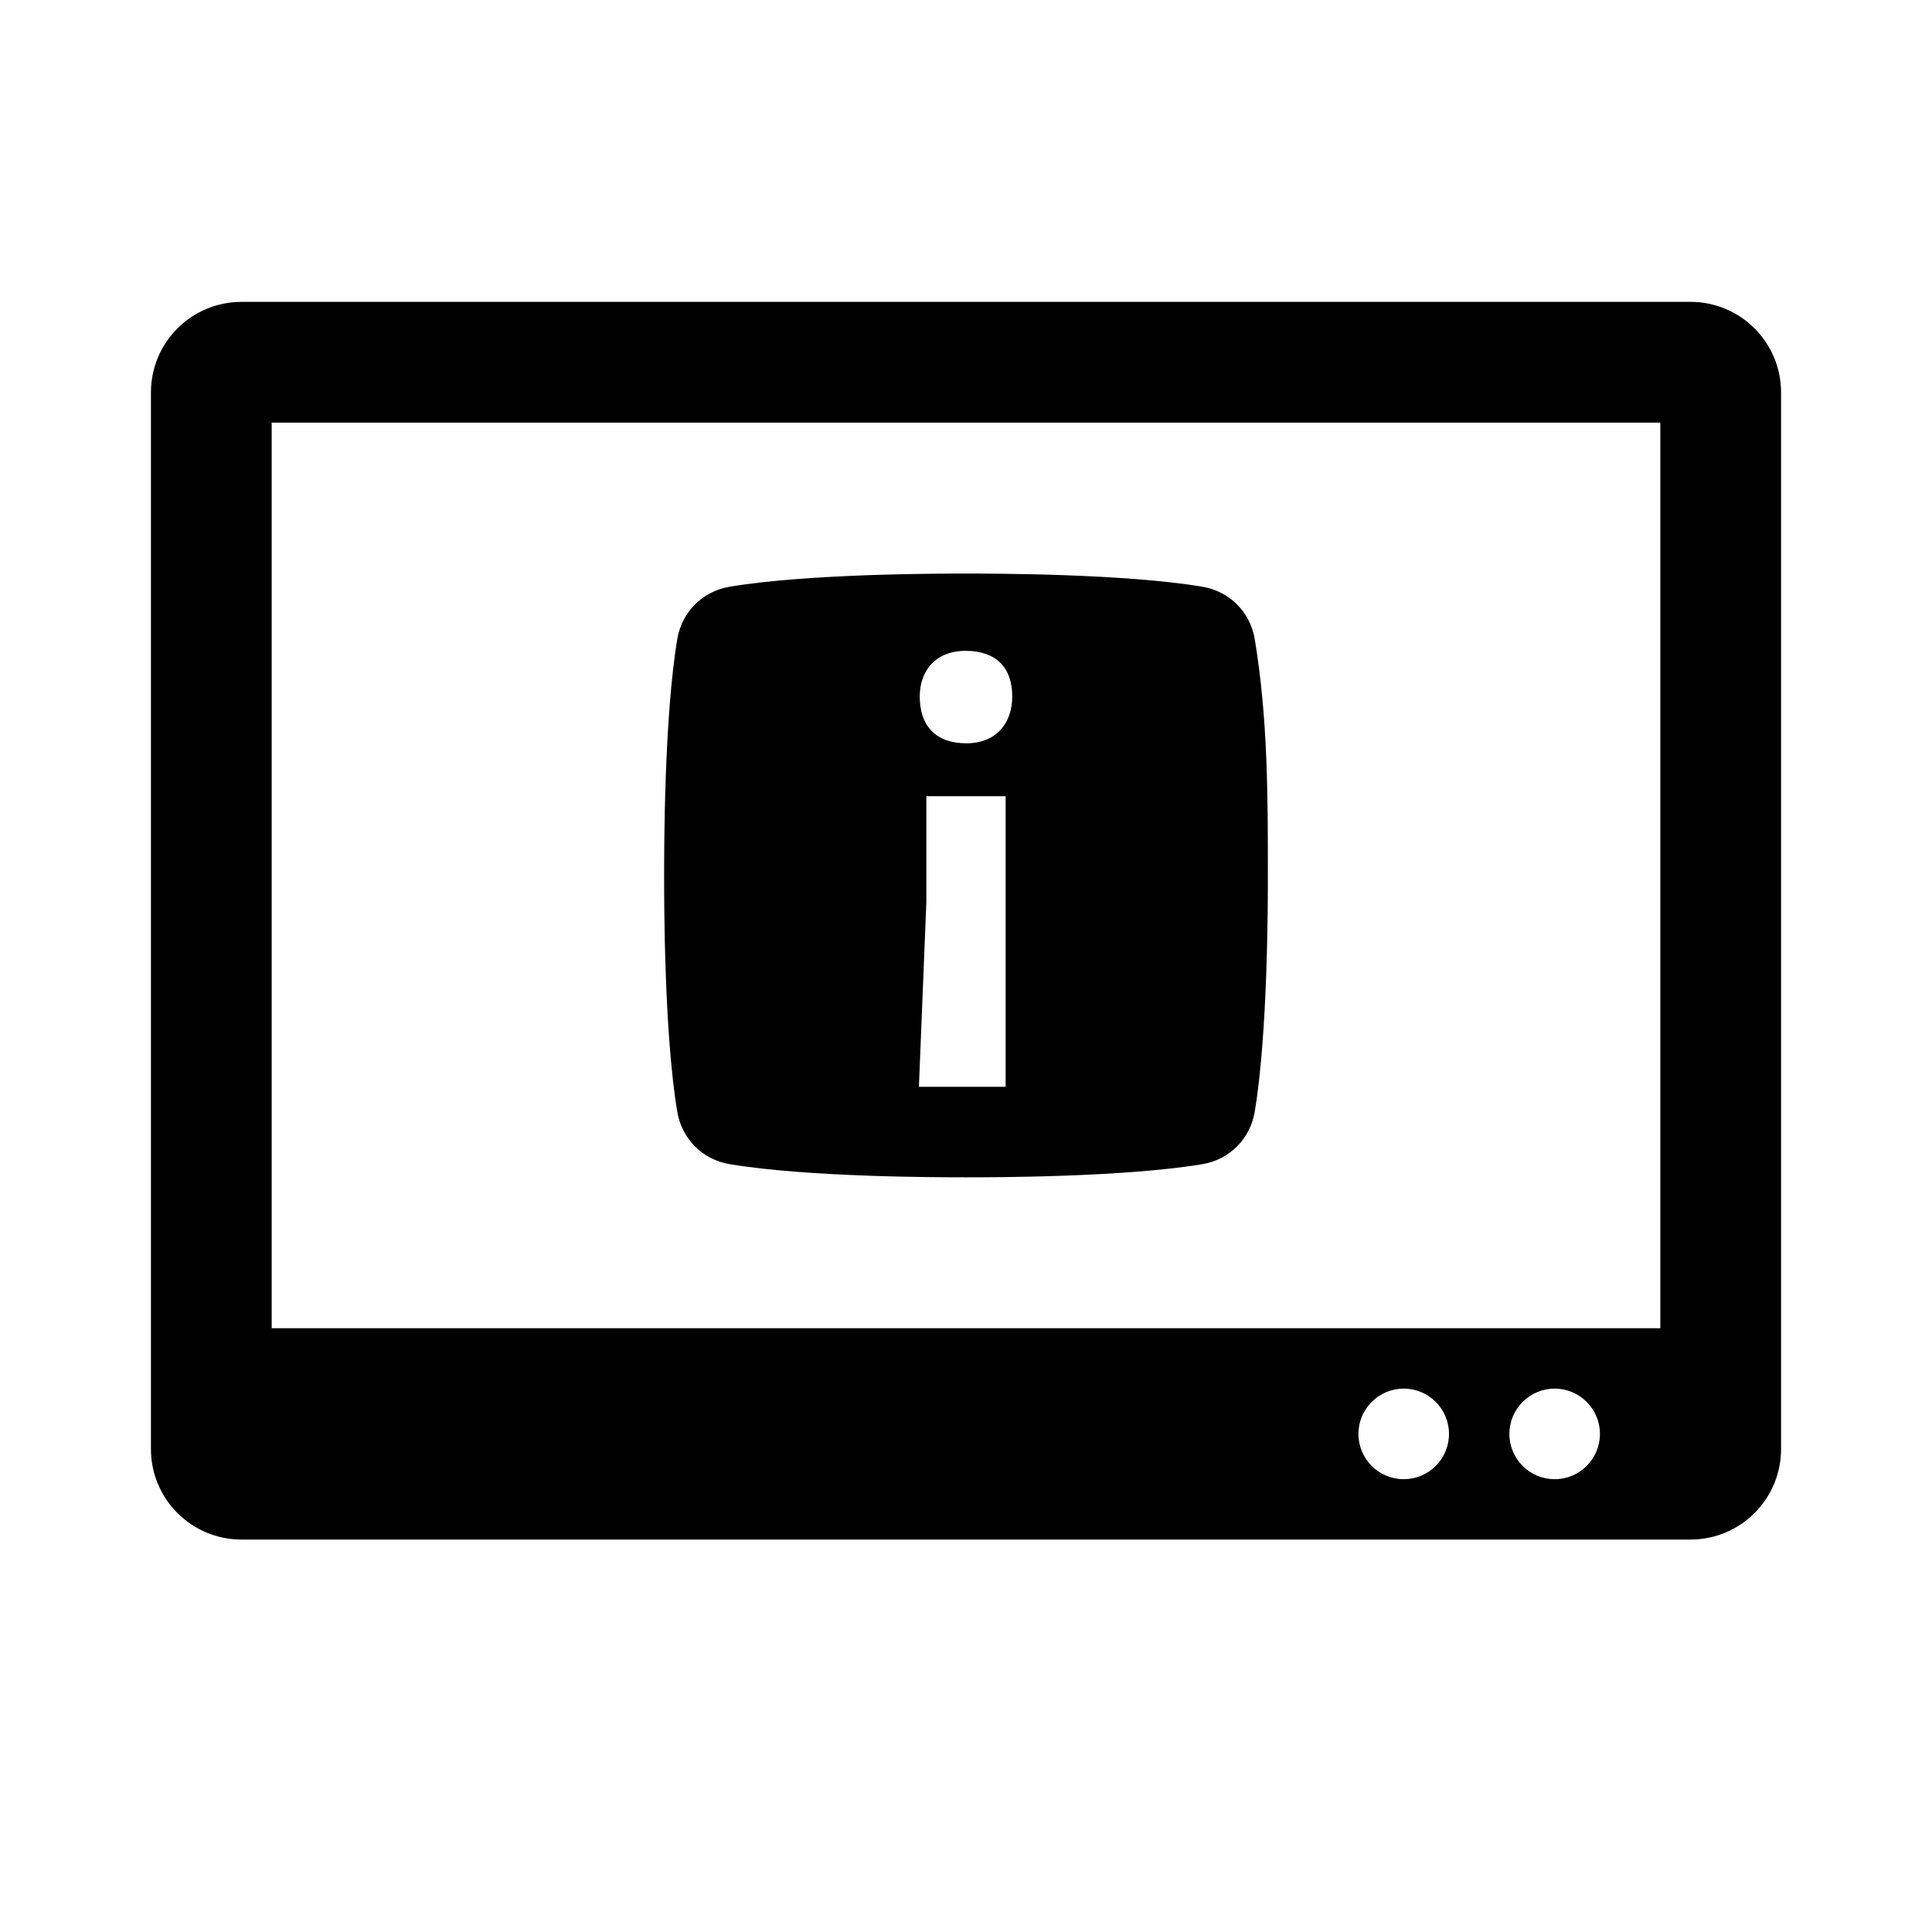 <?xml version="1.0" encoding="utf-8"?>
<!-- Generator: Adobe Illustrator 19.1.0, SVG Export Plug-In . SVG Version: 6.00 Build 0)  -->
<svg version="1.2" baseProfile="tiny" xmlns="http://www.w3.org/2000/svg" xmlns:xlink="http://www.w3.org/1999/xlink" x="0px"
	 y="0px" width="64px" height="64px" viewBox="0 0 64 64" xml:space="preserve">
<g id="Box">
	<rect fill="none" width="64" height="64"/>
</g>
<g id="Icon">
	<g>
		<path d="M24.174,38.565C26.782,39,31.131,39,32,39s5.218,0,7.826-0.435c0.902-0.15,1.589-0.837,1.739-1.739
			C42,34.218,42,29.869,42,29c0-2.61,0-5.218-0.435-7.826c-0.15-0.902-0.837-1.589-1.739-1.739
			C37.218,19,32.87,19,32,19s-5.218,0-7.826,0.435c-0.902,0.15-1.589,0.837-1.739,1.739C22,23.782,22,28.131,22,29
			s0,5.218,0.435,7.826C22.585,37.728,23.271,38.415,24.174,38.565z M31.99,21.56c0.981,0,1.542,0.529,1.542,1.513
			c0,0.87-0.521,1.55-1.522,1.55c-0.981,0-1.542-0.548-1.542-1.55C30.468,22.222,30.989,21.56,31.99,21.56z
			 M30.687,29.875v-3.501h2.626v9.628h-2.873L30.687,29.875z"/>
		<path d="M56,10H8c-1.657,0-3,1.343-3,3v35c0,1.657,1.343,3,3,3h48c1.657,0,3-1.343,3-3V13C59,11.343,57.657,10,56,10z
			 M46.5,49c-0.828,0-1.5-0.672-1.5-1.5s0.672-1.5,1.5-1.5s1.5,0.672,1.5,1.5S47.328,49,46.5,49z M51.5,49
			c-0.828,0-1.5-0.672-1.5-1.5s0.672-1.5,1.5-1.5s1.5,0.672,1.5,1.5S52.328,49,51.5,49z M55,44H9V14h46V44z"/>
	</g>
</g>
</svg>
